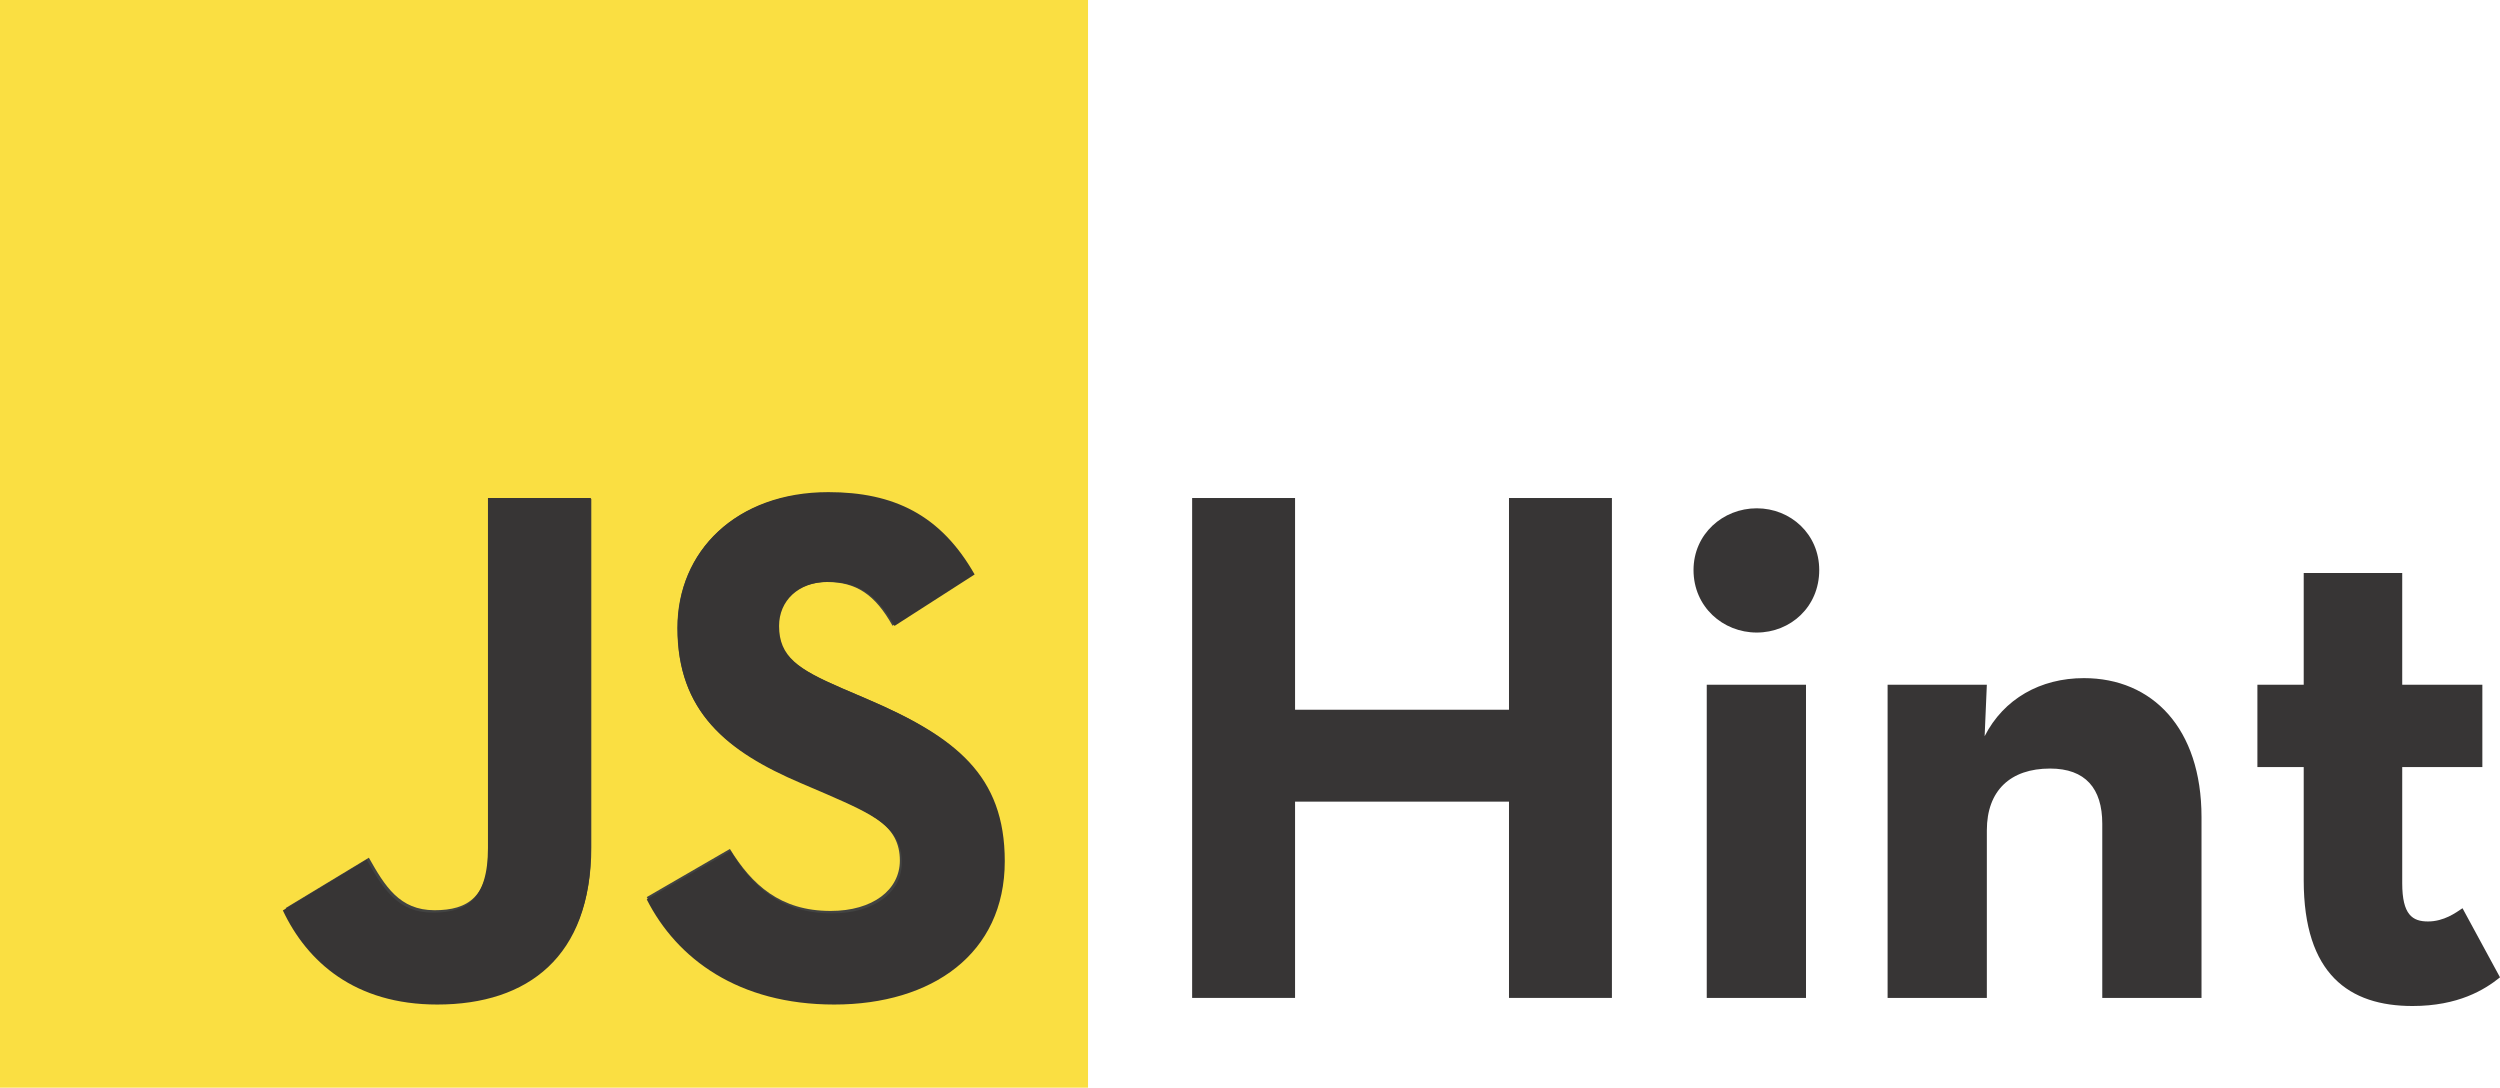 <?xml version="1.0" encoding="UTF-8" standalone="no"?>
<!-- Created with Inkscape (http://www.inkscape.org/) -->

<svg
   xmlns:dc="http://purl.org/dc/elements/1.1/"
   xmlns:cc="http://creativecommons.org/ns#"
   xmlns:rdf="http://www.w3.org/1999/02/22-rdf-syntax-ns#"
   xmlns:svg="http://www.w3.org/2000/svg"
   xmlns="http://www.w3.org/2000/svg"
   version="1.1"
   width="721.265"
   height="313.799"
   id="svg2"
   xml:space="preserve"><defs
     id="defs6"><clipPath
       id="clipPath18"><path
         d="M 0,792 612,792 612,0 0,0 0,792 z"
         id="path20" /></clipPath></defs><g
     transform="matrix(1.25,0,0,-1.25,-12.726,693.896)"
     id="g10"><path
       d="m 10.181,304.078 251.121,0 0,251.039 -251.121,0 0,-251.039 z"
       id="path12"
       style="fill:#fadf42;fill-opacity:1;fill-rule:nonzero;stroke:none" /><g
       id="g14"><g
         clip-path="url(#clipPath18)"
         id="g16"><g
           transform="translate(76.124,345.541)"
           id="g22"><path
             d="m 0,0 19.192,11.613 c 3.703,-6.564 7.071,-12.119 15.15,-12.119 7.744,0 12.626,3.029 12.626,14.813 l 0,80.133 23.568,0 0,-80.467 c 0,-24.411 -14.308,-35.522 -35.183,-35.522 C 16.499,-21.549 5.556,-11.785 0,0"
             id="path24"
             style="fill:#424342;fill-opacity:1;fill-rule:nonzero;stroke:none" /></g><g
           transform="translate(159.457,348.065)"
           id="g26"><path
             d="m 0,0 19.19,11.111 c 5.052,-8.248 11.617,-14.308 23.232,-14.308 9.765,0 15.992,4.881 15.992,11.615 0,8.08 -6.396,10.943 -17.171,15.656 L 35.353,26.6 C 18.349,33.838 7.069,42.928 7.069,62.12 c 0,17.675 13.468,31.143 34.512,31.143 14.982,0 25.756,-5.219 33.499,-18.854 L 56.73,62.625 c -4.04,7.238 -8.416,10.099 -15.149,10.099 -6.903,0 -11.28,-4.377 -11.28,-10.099 0,-7.071 4.377,-9.933 14.477,-14.31 l 5.891,-2.526 C 70.703,37.203 81.982,28.451 81.982,8.756 81.982,-12.457 65.316,-24.072 42.927,-24.072 21.042,-24.072 6.901,-13.635 0,0"
             id="path28"
             style="fill:#424342;fill-opacity:1;fill-rule:nonzero;stroke:none" /></g><g
           transform="translate(75.465,344.984)"
           id="g30"><path
             d="M 0,0 19.343,11.707 C 23.076,5.09 26.47,-0.51 34.614,-0.51 c 7.805,0 12.726,3.055 12.726,14.932 l 0,80.767 23.755,0 0,-81.105 C 71.095,-10.52 56.672,-21.719 35.632,-21.719 16.628,-21.719 5.599,-11.877 0,0"
             id="path32"
             style="fill:#373535;fill-opacity:1;fill-rule:nonzero;stroke:none" /></g><g
           transform="translate(159.454,347.529)"
           id="g34"><path
             d="m 0,0 19.343,11.199 c 5.091,-8.314 11.708,-14.424 23.416,-14.424 9.841,0 16.119,4.922 16.119,11.709 0,8.145 -6.447,11.03 -17.307,15.78 l -5.939,2.545 C 18.495,34.105 7.126,43.268 7.126,62.611 c 0,17.816 13.575,31.39 34.784,31.39 15.102,0 25.961,-5.259 33.766,-19.003 L 57.182,63.121 C 53.109,70.417 48.697,73.3 41.91,73.3 c -6.956,0 -11.368,-4.411 -11.368,-10.179 0,-7.127 4.412,-10.012 14.592,-14.423 l 5.939,-2.546 C 71.265,37.498 82.633,28.676 82.633,8.824 82.633,-12.557 65.835,-24.264 43.268,-24.264 21.21,-24.264 6.957,-13.744 0,0"
             id="path36"
             style="fill:#373535;fill-opacity:1;fill-rule:nonzero;stroke:none" /></g><g
           transform="translate(285.332,440.173)"
           id="g38"><path
             d="m 0,0 23.755,0 0,-48.867 49.376,0 0,48.867 23.756,0 0,-115.38 -23.756,0 0,45.302 -49.376,0 0,-45.302 L 0,-115.38 0,0 z"
             id="path40"
             style="fill:#373535;fill-opacity:1;fill-rule:nonzero;stroke:none" /></g><path
           d="m 404.107,397.076 22.907,0 0,-72.283 -22.907,0 0,72.283 z m -3.053,26.468 c 0,8.315 6.787,14.254 14.592,14.254 7.805,0 14.422,-5.939 14.422,-14.254 0,-8.483 -6.617,-14.421 -14.422,-14.421 -7.805,0 -14.592,5.938 -14.592,14.421"
           id="path42"
           style="fill:#373535;fill-opacity:1;fill-rule:nonzero;stroke:none" /><g
           transform="translate(445.848,397.076)"
           id="g44"><path
             d="m 0,0 22.906,0 -0.509,-11.878 c 4.412,8.654 12.896,13.404 22.907,13.404 15.78,0 27.148,-11.537 27.148,-32.068 l 0,-41.741 -22.906,0 0,40.213 c 0,8.145 -3.903,12.727 -12.048,12.727 -9.162,0 -14.592,-5.09 -14.592,-14.254 l 0,-38.686 L 0,-72.283 0,0 z"
             id="path46"
             style="fill:#373535;fill-opacity:1;fill-rule:nonzero;stroke:none" /></g><g
           transform="translate(541.889,351.941)"
           id="g48"><path
             d="m 0,0 0,26.131 -10.69,0 0,19.003 10.69,0 0,25.791 22.736,0 0,-25.791 18.495,0 0,-19.003 -18.495,0 0,-26.811 c 0,-7.295 2.375,-8.822 5.939,-8.822 3.733,0 6.448,2.035 7.975,3.055 l 8.654,-15.951 C 41.74,-25.283 35.632,-29.016 25.111,-29.016 10.52,-29.016 0,-21.719 0,0"
             id="path50"
             style="fill:#373535;fill-opacity:1;fill-rule:nonzero;stroke:none" /></g></g></g></g></svg>
